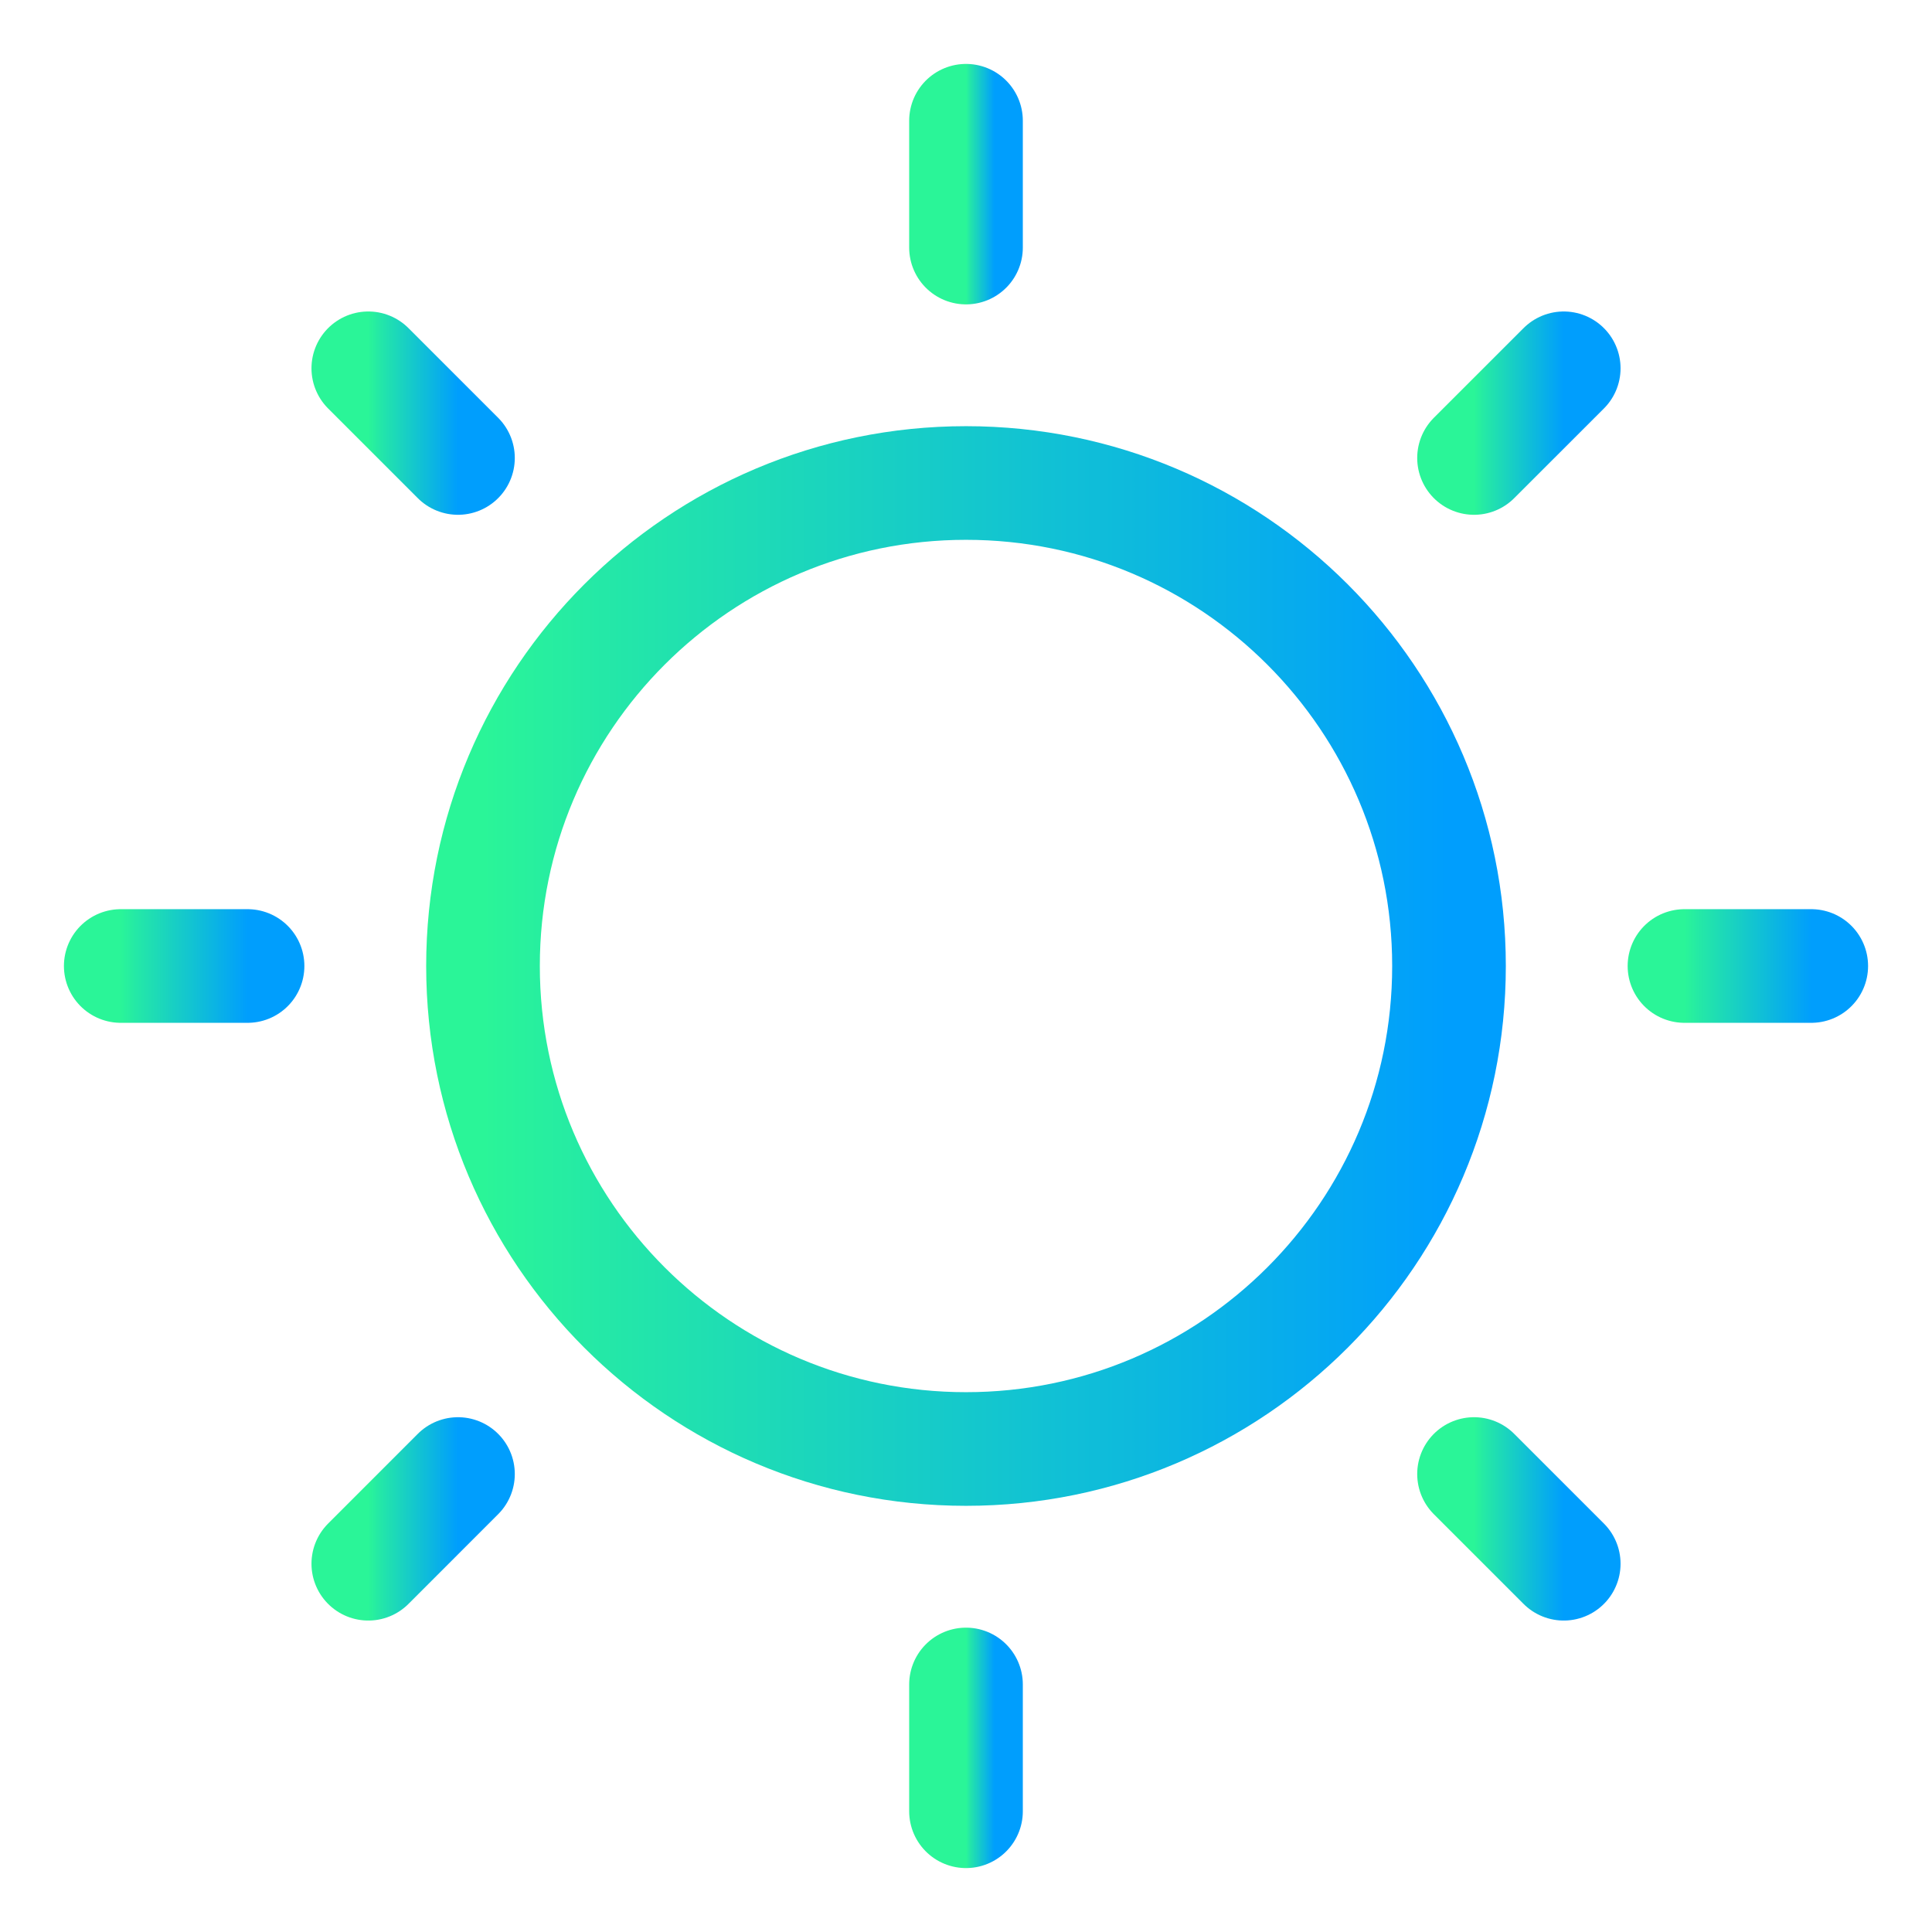 <svg width="68" height="68" viewBox="0 0 68 68" fill="none" xmlns="http://www.w3.org/2000/svg">
<path d="M34 4.25V8.713" stroke="url(#paint0_linear_23_102)" stroke-width="4" stroke-linecap="round" stroke-linejoin="round"/>
<path fill-rule="evenodd" clip-rule="evenodd" d="M55.038 12.963L51.881 16.119L55.036 12.964L55.038 12.963Z" fill="url(#paint1_linear_23_102)"/>
<path d="M55.038 12.963L51.881 16.119" stroke="url(#paint2_linear_23_102)" stroke-width="4" stroke-linecap="round" stroke-linejoin="round"/>
<path d="M63.75 34H59.288" stroke="url(#paint3_linear_23_102)" stroke-width="4" stroke-linecap="round" stroke-linejoin="round"/>
<path fill-rule="evenodd" clip-rule="evenodd" d="M55.038 55.038L51.881 51.881L55.036 55.036L55.038 55.038Z" fill="url(#paint4_linear_23_102)"/>
<path d="M55.038 55.038L51.881 51.881" stroke="url(#paint5_linear_23_102)" stroke-width="4" stroke-linecap="round" stroke-linejoin="round"/>
<path d="M34 63.75V59.288" stroke="url(#paint6_linear_23_102)" stroke-width="4" stroke-linecap="round" stroke-linejoin="round"/>
<path fill-rule="evenodd" clip-rule="evenodd" d="M12.963 55.038L16.119 51.881L12.964 55.036L12.963 55.038Z" fill="url(#paint7_linear_23_102)"/>
<path d="M12.963 55.038L16.119 51.881" stroke="url(#paint8_linear_23_102)" stroke-width="4" stroke-linecap="round" stroke-linejoin="round"/>
<path d="M4.25 34H8.713" stroke="url(#paint9_linear_23_102)" stroke-width="4" stroke-linecap="round" stroke-linejoin="round"/>
<path fill-rule="evenodd" clip-rule="evenodd" d="M12.963 12.963L16.119 16.119L12.964 12.964L12.963 12.963Z" fill="url(#paint10_linear_23_102)"/>
<path d="M12.963 12.963L16.119 16.119" stroke="url(#paint11_linear_23_102)" stroke-width="4" stroke-linecap="round" stroke-linejoin="round"/>
<path d="M34 51C43.388 51 51 43.388 51 34C51 24.612 43.388 17 34 17C24.612 17 17 24.612 17 34C17 43.388 24.612 51 34 51Z" stroke="url(#paint12_linear_23_102)" stroke-width="4" stroke-linejoin="round"/>
<defs>
<linearGradient id="paint0_linear_23_102" x1="34" y1="6.481" x2="35" y2="6.481" gradientUnits="userSpaceOnUse">
<stop stop-color="#2AF598"/>
<stop offset="0.125" stop-color="#24E8A7"/>
<stop offset="1" stop-color="#009EFD"/>
</linearGradient>
<linearGradient id="paint1_linear_23_102" x1="51.881" y1="14.541" x2="55.038" y2="14.541" gradientUnits="userSpaceOnUse">
<stop stop-color="#2AF598"/>
<stop offset="0.125" stop-color="#24E8A7"/>
<stop offset="1" stop-color="#009EFD"/>
</linearGradient>
<linearGradient id="paint2_linear_23_102" x1="51.881" y1="14.541" x2="55.038" y2="14.541" gradientUnits="userSpaceOnUse">
<stop stop-color="#2AF598"/>
<stop offset="0.125" stop-color="#24E8A7"/>
<stop offset="1" stop-color="#009EFD"/>
</linearGradient>
<linearGradient id="paint3_linear_23_102" x1="59.288" y1="34.5" x2="63.75" y2="34.5" gradientUnits="userSpaceOnUse">
<stop stop-color="#2AF598"/>
<stop offset="0.125" stop-color="#24E8A7"/>
<stop offset="1" stop-color="#009EFD"/>
</linearGradient>
<linearGradient id="paint4_linear_23_102" x1="51.881" y1="53.459" x2="55.038" y2="53.459" gradientUnits="userSpaceOnUse">
<stop stop-color="#2AF598"/>
<stop offset="0.125" stop-color="#24E8A7"/>
<stop offset="1" stop-color="#009EFD"/>
</linearGradient>
<linearGradient id="paint5_linear_23_102" x1="51.881" y1="53.459" x2="55.038" y2="53.459" gradientUnits="userSpaceOnUse">
<stop stop-color="#2AF598"/>
<stop offset="0.125" stop-color="#24E8A7"/>
<stop offset="1" stop-color="#009EFD"/>
</linearGradient>
<linearGradient id="paint6_linear_23_102" x1="34" y1="61.519" x2="35" y2="61.519" gradientUnits="userSpaceOnUse">
<stop stop-color="#2AF598"/>
<stop offset="0.125" stop-color="#24E8A7"/>
<stop offset="1" stop-color="#009EFD"/>
</linearGradient>
<linearGradient id="paint7_linear_23_102" x1="12.963" y1="53.459" x2="16.119" y2="53.459" gradientUnits="userSpaceOnUse">
<stop stop-color="#2AF598"/>
<stop offset="0.125" stop-color="#24E8A7"/>
<stop offset="1" stop-color="#009EFD"/>
</linearGradient>
<linearGradient id="paint8_linear_23_102" x1="12.963" y1="53.459" x2="16.119" y2="53.459" gradientUnits="userSpaceOnUse">
<stop stop-color="#2AF598"/>
<stop offset="0.125" stop-color="#24E8A7"/>
<stop offset="1" stop-color="#009EFD"/>
</linearGradient>
<linearGradient id="paint9_linear_23_102" x1="4.25" y1="34.5" x2="8.713" y2="34.5" gradientUnits="userSpaceOnUse">
<stop stop-color="#2AF598"/>
<stop offset="0.125" stop-color="#24E8A7"/>
<stop offset="1" stop-color="#009EFD"/>
</linearGradient>
<linearGradient id="paint10_linear_23_102" x1="12.963" y1="14.541" x2="16.119" y2="14.541" gradientUnits="userSpaceOnUse">
<stop stop-color="#2AF598"/>
<stop offset="0.125" stop-color="#24E8A7"/>
<stop offset="1" stop-color="#009EFD"/>
</linearGradient>
<linearGradient id="paint11_linear_23_102" x1="12.963" y1="14.541" x2="16.119" y2="14.541" gradientUnits="userSpaceOnUse">
<stop stop-color="#2AF598"/>
<stop offset="0.125" stop-color="#24E8A7"/>
<stop offset="1" stop-color="#009EFD"/>
</linearGradient>
<linearGradient id="paint12_linear_23_102" x1="17" y1="34" x2="51" y2="34" gradientUnits="userSpaceOnUse">
<stop stop-color="#2AF598"/>
<stop offset="0.125" stop-color="#24E8A7"/>
<stop offset="1" stop-color="#009EFD"/>
</linearGradient>
</defs>
</svg>
